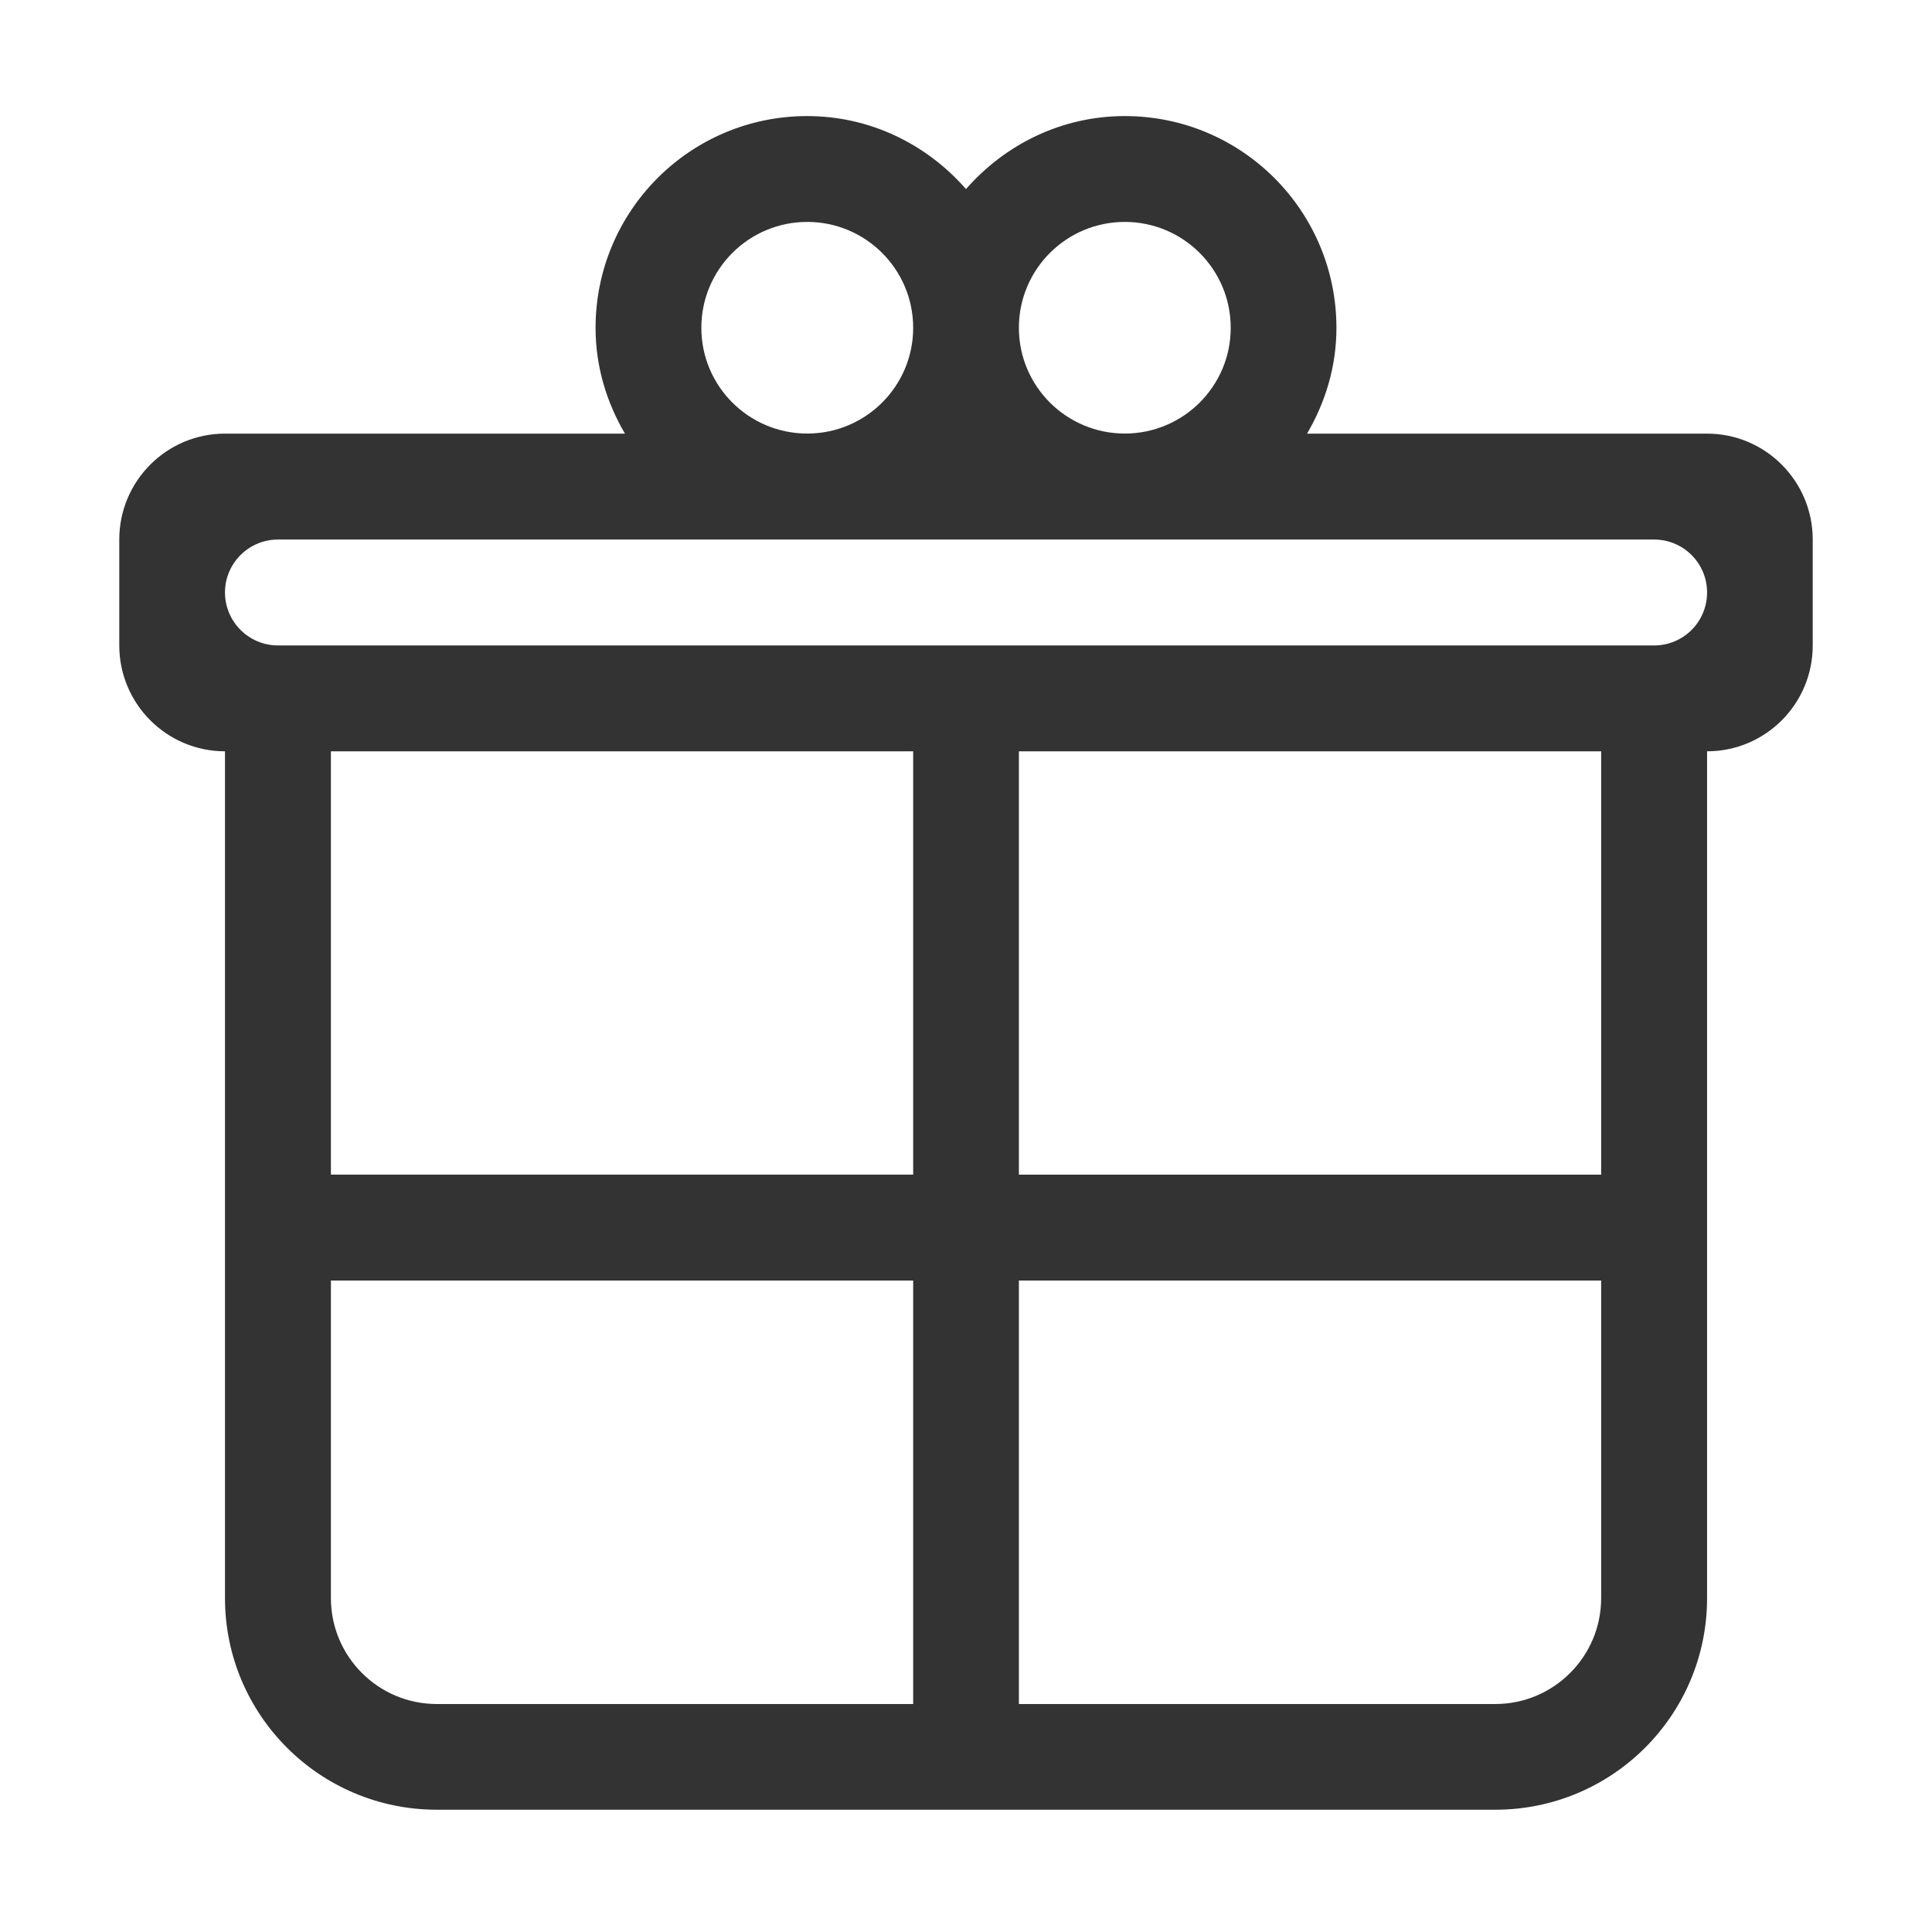 <?xml version="1.0" standalone="no"?><!DOCTYPE svg PUBLIC "-//W3C//DTD SVG 1.1//EN"
        "http://www.w3.org/Graphics/SVG/1.1/DTD/svg11.dtd">
<svg class="icon" width="200px" height="200.00px" viewBox="0 0 1024 1024" version="1.1"
     xmlns="http://www.w3.org/2000/svg">
    <path fill="#333333"
          d="M904.787 398.206v448.817c0 61.991-50.25 112.168-112.277 112.168H231.525c-61.991 0-112.277-50.178-112.277-112.168V398.206c-30.959 0-56.03-25.179-56.03-56.138V285.966c0-30.959 25.071-56.138 56.03-56.138h211.982c-9.682-16.545-15.57-35.475-15.57-56.03 0-62.027 50.178-112.277 112.168-112.277 33.705 0 63.616 15.209 84.171 38.69 20.555-23.481 50.431-38.69 84.171-38.69 61.991 0 112.168 50.25 112.168 112.277 0 20.555-5.888 39.485-15.57 56.03h211.982c30.959 0 56.03 25.179 56.03 56.138V342.104c0.036 30.923-25.035 56.102-55.994 56.102z m-112.277 504.956c31.031 0 56.138-25.179 56.138-56.138v-168.306h-308.616v224.445h252.478z m-252.478-280.583h308.616v-224.373h-308.616v224.373zM175.387 847.023c0 30.959 25.071 56.138 56.138 56.138h252.478v-224.445H175.387v168.306z m0-224.445h308.616v-224.373H175.387v224.373z m252.478-504.956c-30.959 0-56.138 25.071-56.138 56.138 0 30.959 25.179 56.03 56.138 56.03s56.138-25.071 56.138-56.03c0-31.031-25.179-56.138-56.138-56.138z m168.306 0c-30.959 0-56.138 25.071-56.138 56.138 0 30.959 25.179 56.03 56.138 56.03s56.138-25.071 56.138-56.03c0-31.031-25.179-56.138-56.138-56.138z m280.511 168.343H147.354c-15.462 0-28.105 12.535-28.105 28.033 0 15.57 12.644 28.105 28.105 28.105h729.328c15.57 0 28.105-12.535 28.105-28.105 0-15.498-12.572-28.033-28.105-28.033z"/>
</svg>
